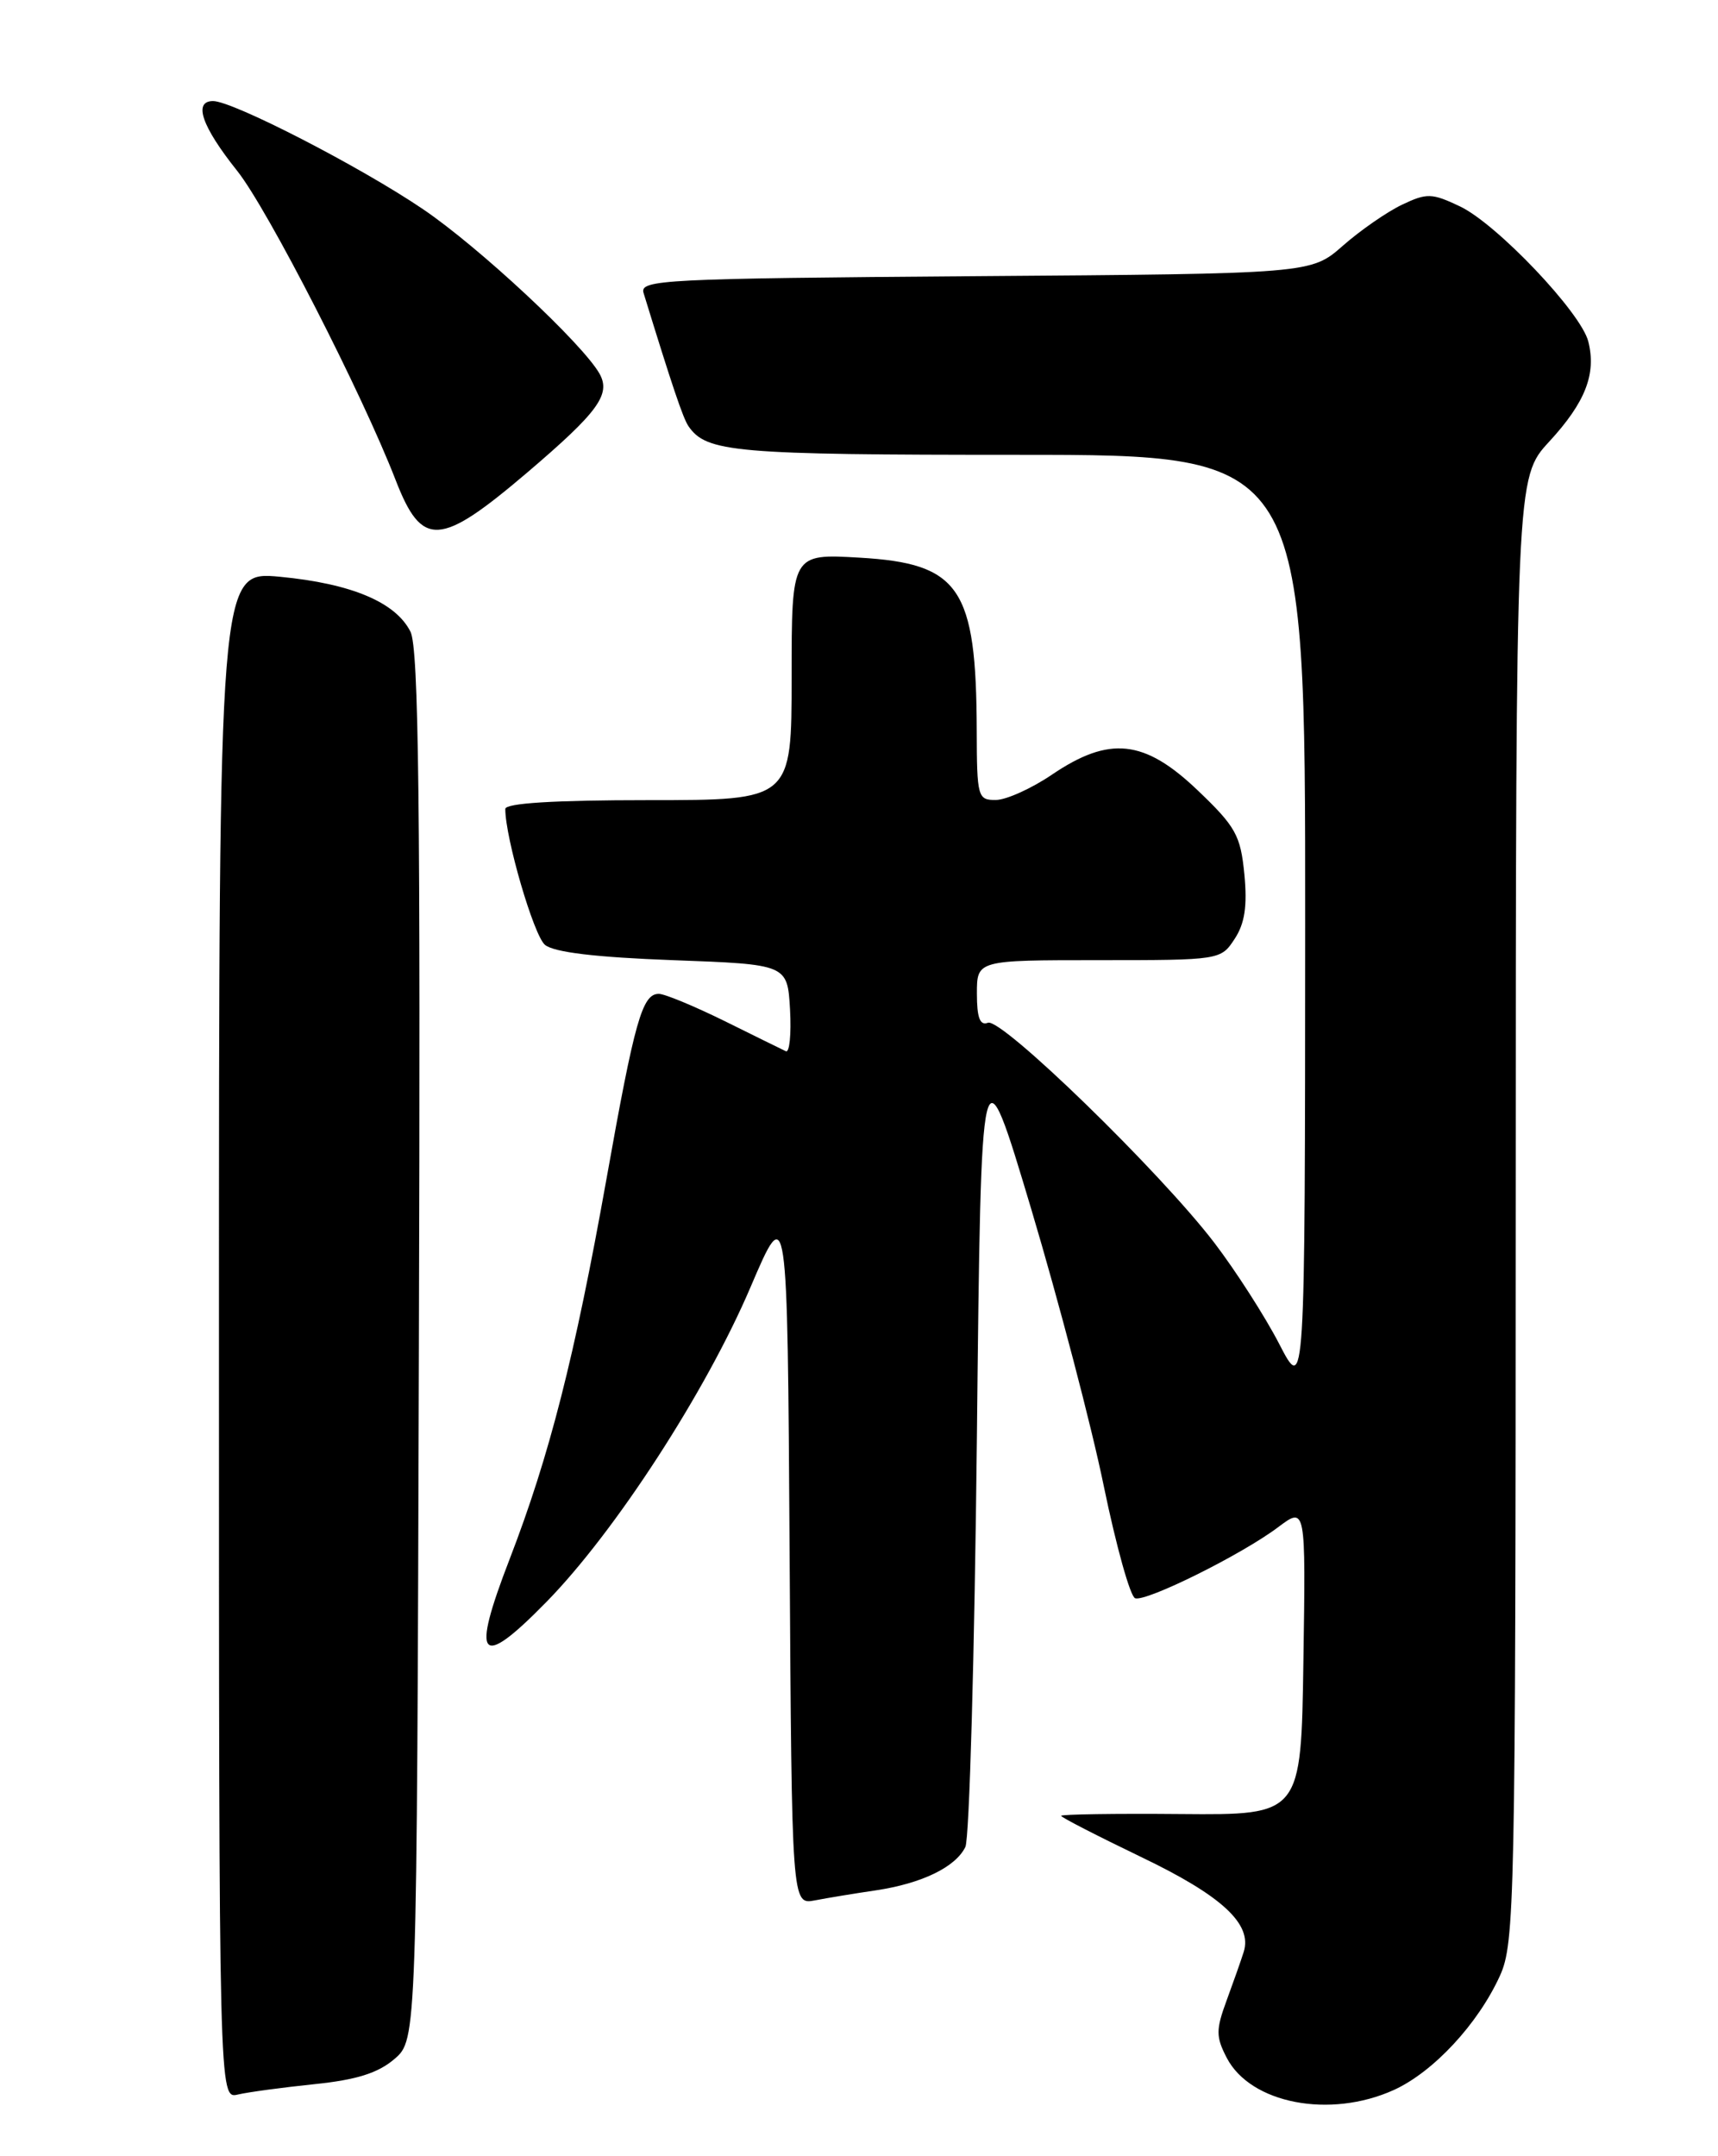 <?xml version="1.0" encoding="UTF-8" standalone="no"?>
<!DOCTYPE svg PUBLIC "-//W3C//DTD SVG 1.1//EN" "http://www.w3.org/Graphics/SVG/1.1/DTD/svg11.dtd" >
<svg xmlns="http://www.w3.org/2000/svg" xmlns:xlink="http://www.w3.org/1999/xlink" version="1.1" viewBox="0 0 204 256">
 <g >
 <path fill="currentColor"
d=" M 165.51 248.14 C 170.21 246.00 175.51 240.29 178.11 234.57 C 179.86 230.71 179.96 225.93 179.98 143.61 C 180.00 56.72 180.00 56.72 183.97 52.42 C 188.25 47.77 189.57 44.40 188.60 40.55 C 187.74 37.11 177.72 26.57 173.35 24.50 C 170.02 22.92 169.43 22.90 166.47 24.31 C 164.69 25.16 161.53 27.35 159.45 29.18 C 155.67 32.50 155.67 32.50 115.78 32.79 C 78.72 33.07 75.93 33.21 76.42 34.79 C 79.82 45.85 81.11 49.67 81.75 50.60 C 83.88 53.71 87.22 54.00 120.93 54.00 C 155.00 54.00 155.00 54.00 154.98 109.75 C 154.96 165.50 154.96 165.50 151.89 159.55 C 150.20 156.28 146.73 150.88 144.19 147.55 C 137.74 139.11 118.92 120.82 117.31 121.43 C 116.36 121.80 116.00 120.83 116.00 117.97 C 116.00 114.00 116.00 114.00 130.48 114.00 C 144.84 114.00 144.97 113.98 146.60 111.48 C 147.81 109.65 148.12 107.57 147.76 103.81 C 147.31 99.18 146.74 98.15 142.20 93.82 C 135.88 87.79 131.73 87.35 124.90 91.98 C 122.48 93.62 119.49 94.97 118.25 94.98 C 116.10 95.00 116.00 94.64 115.98 86.75 C 115.93 69.78 113.98 66.90 102.06 66.21 C 94.00 65.74 94.00 65.74 94.00 80.37 C 94.00 95.00 94.00 95.00 77.00 95.00 C 65.77 95.00 60.00 95.36 60.00 96.05 C 60.00 99.50 63.38 111.07 64.71 112.18 C 65.78 113.07 70.76 113.66 79.90 114.00 C 93.50 114.50 93.50 114.50 93.81 119.85 C 93.97 122.80 93.75 125.03 93.31 124.81 C 92.86 124.60 89.58 122.98 86.00 121.21 C 82.42 119.45 78.93 118.00 78.23 118.00 C 76.26 118.00 75.37 121.15 72.01 140.00 C 68.23 161.14 65.25 172.83 60.52 185.10 C 55.88 197.10 56.93 198.32 64.89 190.19 C 73.04 181.87 83.83 165.22 89.12 152.82 C 93.50 142.57 93.50 142.57 93.76 184.36 C 94.02 226.15 94.02 226.15 96.76 225.63 C 98.27 225.34 101.53 224.80 104.00 224.44 C 109.47 223.62 113.46 221.68 114.63 219.29 C 115.11 218.30 115.72 196.39 116.00 170.58 C 116.50 123.66 116.50 123.66 122.46 143.58 C 125.73 154.54 129.61 169.33 131.07 176.46 C 132.54 183.58 134.21 189.57 134.79 189.76 C 136.11 190.20 147.44 184.58 151.77 181.32 C 155.05 178.86 155.05 178.86 154.77 197.18 C 154.50 215.50 154.50 215.50 140.25 215.38 C 132.41 215.31 126.00 215.41 126.00 215.59 C 126.00 215.77 130.27 217.96 135.48 220.47 C 145.10 225.08 148.73 228.44 147.68 231.75 C 147.38 232.71 146.47 235.29 145.66 237.49 C 144.37 240.99 144.37 241.82 145.66 244.31 C 148.48 249.76 157.92 251.58 165.51 248.14 Z  M 37.34 247.45 C 42.33 246.94 44.90 246.13 46.84 244.46 C 49.50 242.17 49.50 242.17 49.74 159.84 C 49.94 95.48 49.72 76.95 48.74 75.00 C 46.98 71.50 41.73 69.29 33.25 68.48 C 26.00 67.80 26.00 67.80 26.00 158.51 C 26.00 249.22 26.00 249.22 28.25 248.68 C 29.49 248.39 33.58 247.84 37.34 247.45 Z  M 62.61 56.10 C 71.03 48.92 72.56 46.83 71.19 44.37 C 69.20 40.83 56.87 29.33 50.22 24.83 C 42.78 19.79 27.65 12.00 25.30 12.00 C 22.92 12.00 23.95 15.00 28.16 20.28 C 31.78 24.82 42.98 46.68 46.98 57.00 C 50.11 65.07 52.21 64.95 62.61 56.10 Z "/>
</g>
</svg>
